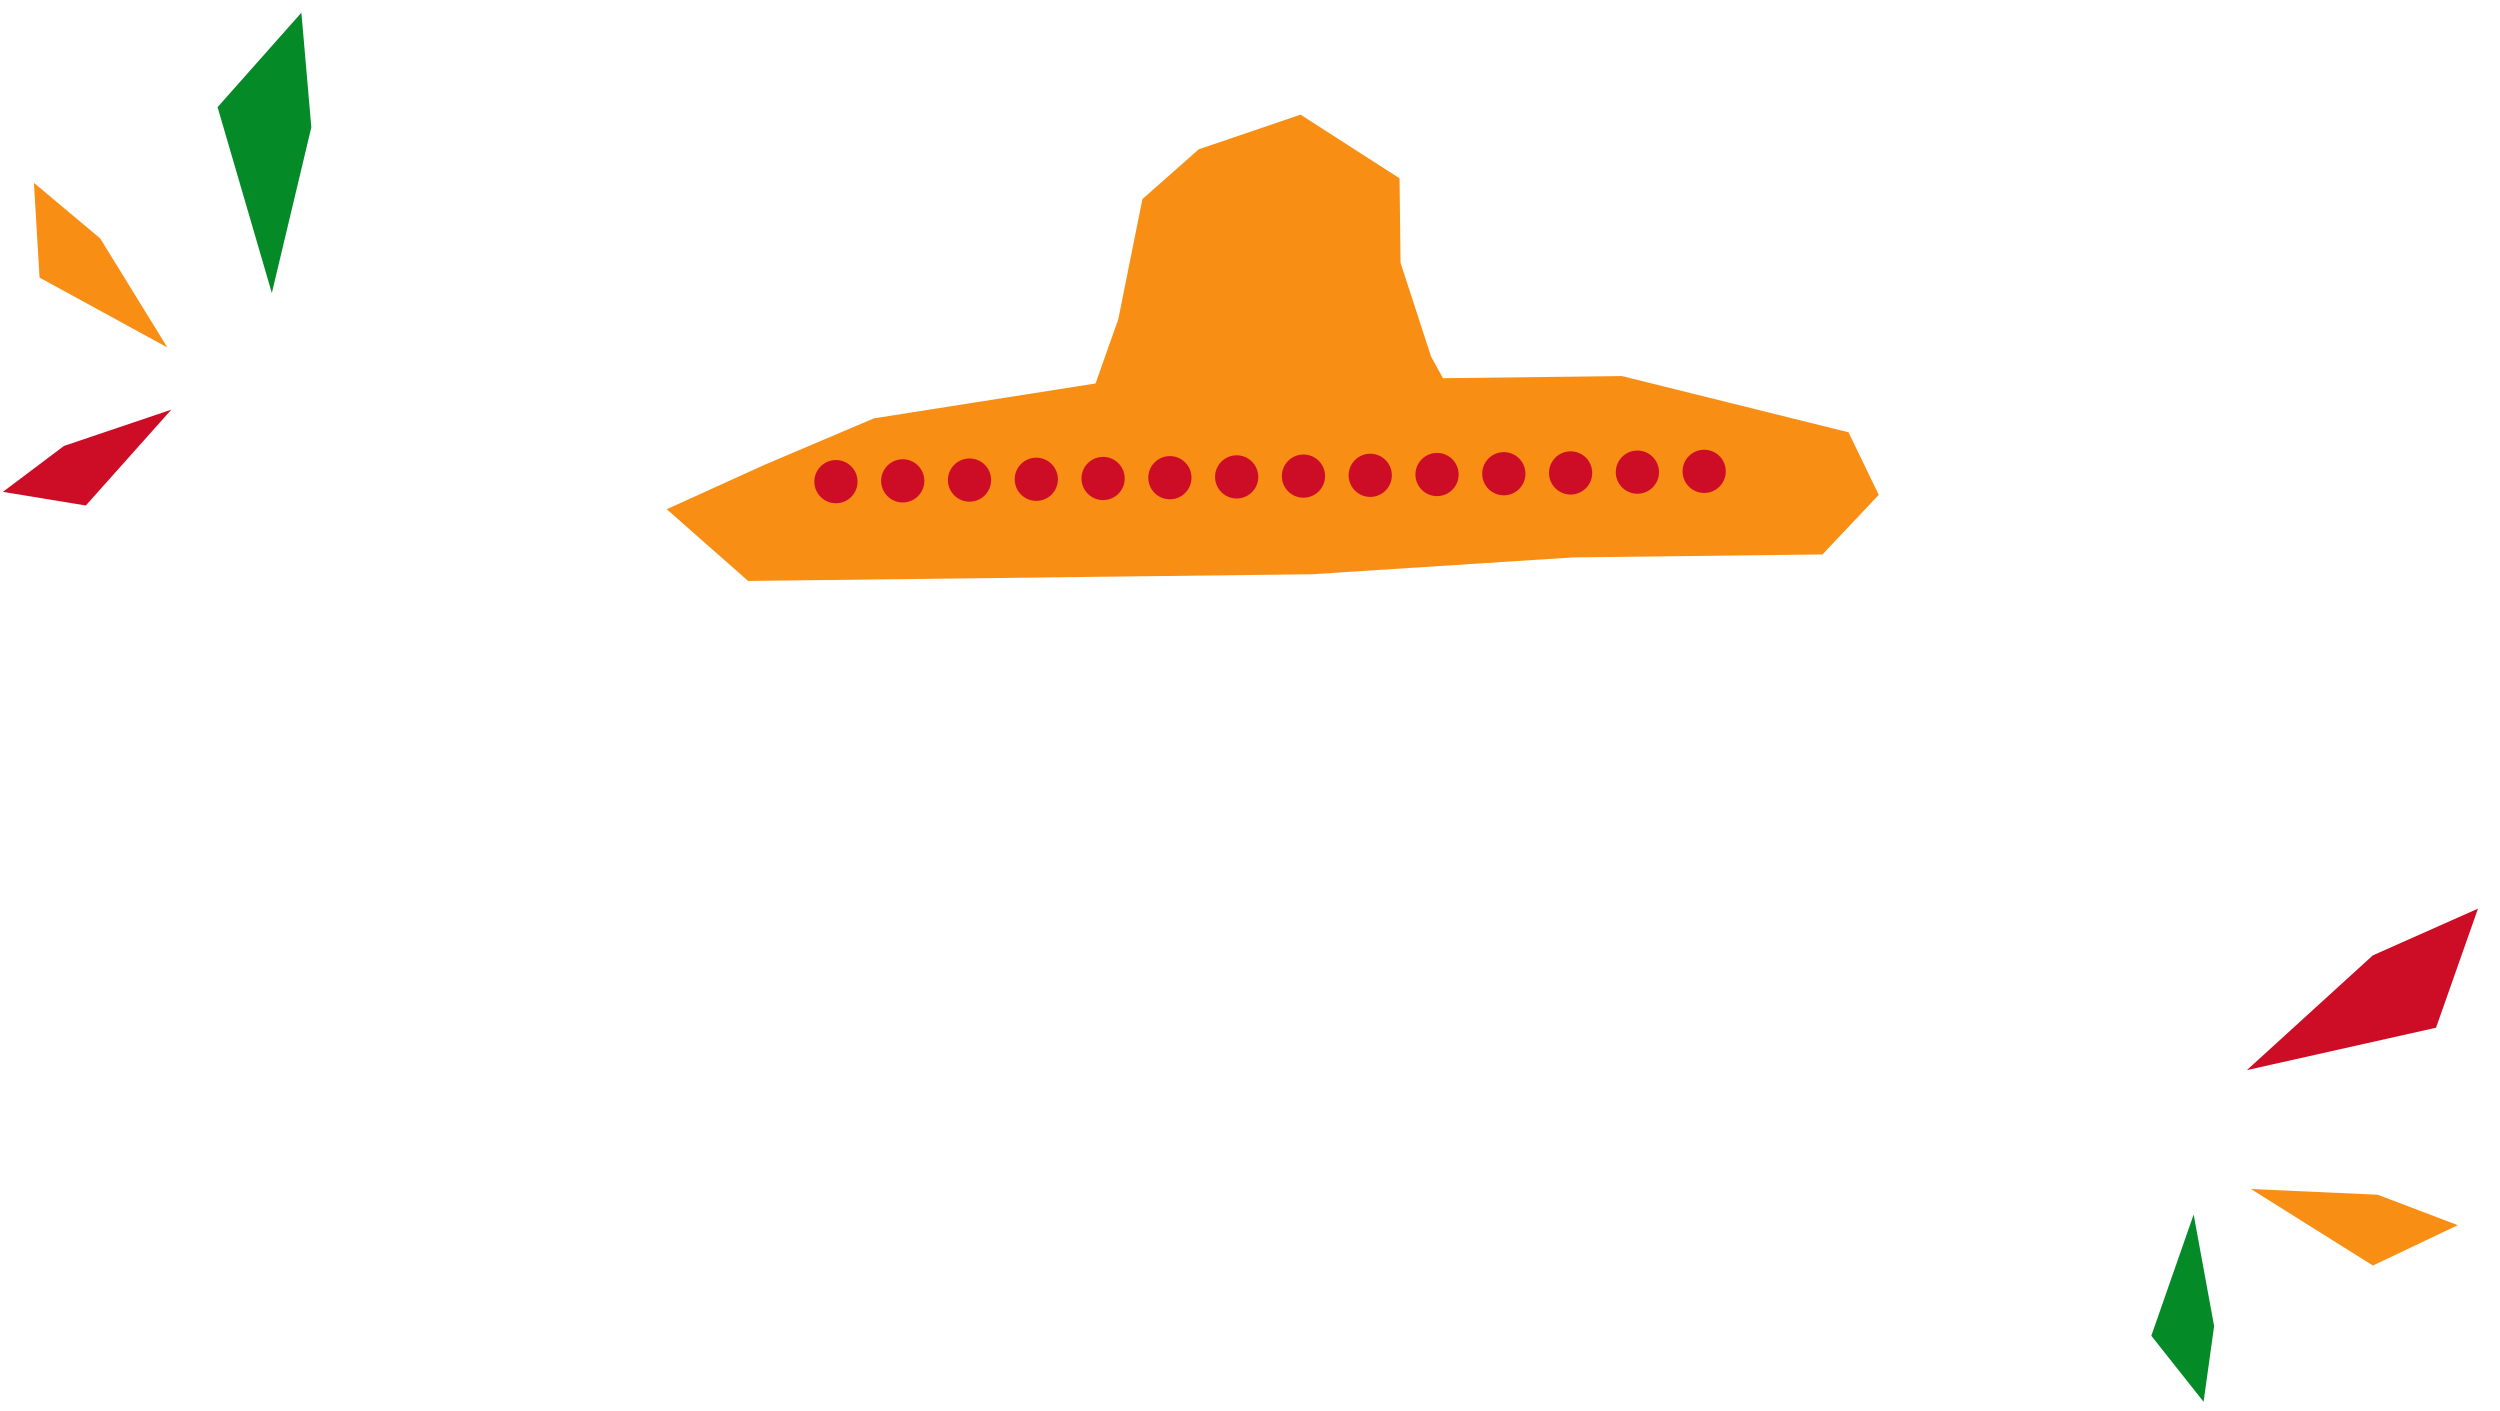 <svg width="1086" height="613" viewBox="0 0 1086 613" fill="none" xmlns="http://www.w3.org/2000/svg">
<path d="M485.793 138.654L470.929 180.649L634.766 178.704L621.683 154.963L608.397 114.156L607.961 77.463L564.961 49.81L520.761 64.843L496.268 86.47L485.793 138.654Z" fill="#F88E14"/>
<path d="M332.071 201.927L379.624 181.733L479.29 166.041L631.181 164.238L704.567 163.367L803.002 187.802L816.126 214.956L791.684 240.849L683.312 242.136L569.892 249.456L480.293 250.52L324.989 252.364L289.628 221.206L332.071 201.927Z" fill="#F88E14"/>
<circle cx="363.13" cy="209.232" r="9.387" transform="rotate(-0.68 363.13 209.232)" fill="#CD0D26"/>
<circle cx="392.144" cy="208.888" r="9.387" transform="rotate(-0.68 392.144 208.888)" fill="#CD0D26"/>
<circle cx="421.156" cy="208.543" r="9.387" transform="rotate(-0.68 421.156 208.543)" fill="#CD0D26"/>
<circle cx="450.169" cy="208.199" r="9.387" transform="rotate(-0.68 450.169 208.199)" fill="#CD0D26"/>
<circle cx="479.182" cy="207.854" r="9.387" transform="rotate(-0.68 479.182 207.854)" fill="#CD0D26"/>
<circle cx="508.195" cy="207.51" r="9.387" transform="rotate(-0.68 508.195 207.51)" fill="#CD0D26"/>
<circle cx="537.207" cy="207.166" r="9.387" transform="rotate(-0.68 537.207 207.166)" fill="#CD0D26"/>
<circle cx="566.221" cy="206.821" r="9.387" transform="rotate(-0.68 566.221 206.821)" fill="#CD0D26"/>
<circle cx="595.233" cy="206.477" r="9.387" transform="rotate(-0.68 595.233 206.477)" fill="#CD0D26"/>
<circle cx="624.246" cy="206.133" r="9.387" transform="rotate(-0.68 624.246 206.133)" fill="#CD0D26"/>
<circle cx="653.259" cy="205.788" r="9.387" transform="rotate(-0.68 653.259 205.788)" fill="#CD0D26"/>
<circle cx="682.272" cy="205.444" r="9.387" transform="rotate(-0.68 682.272 205.444)" fill="#CD0D26"/>
<circle cx="711.284" cy="205.099" r="9.387" transform="rotate(-0.68 711.284 205.099)" fill="#CD0D26"/>
<circle cx="740.298" cy="204.755" r="9.387" transform="rotate(-0.68 740.298 204.755)" fill="#CD0D26"/>
<path d="M17.178 120.591L14.737 79.431L43.539 103.588L72.719 150.95L17.178 120.591Z" fill="#F88E14"/>
<path d="M1030.78 549.748L1067.65 532.218L1032.88 518.993L977.805 516.507L1030.78 549.748Z" fill="#F88E14"/>
<path d="M94.515 46.544L130.925 5.507L135.239 55.304L118.089 127.3L94.515 46.544Z" fill="#048B28"/>
<path d="M1058.21 446.437L1076.44 394.707L1030.74 415.018L976.041 464.859L1058.21 446.437Z" fill="#CD0D26"/>
<path d="M37.276 219.596L1.247 213.671L27.784 193.711L74.437 177.947L37.276 219.596Z" fill="#CD0D26"/>
<path d="M934.53 580.262L957.24 608.941L961.81 576.051L952.924 527.578L934.53 580.262Z" fill="#048B28"/>
</svg>
